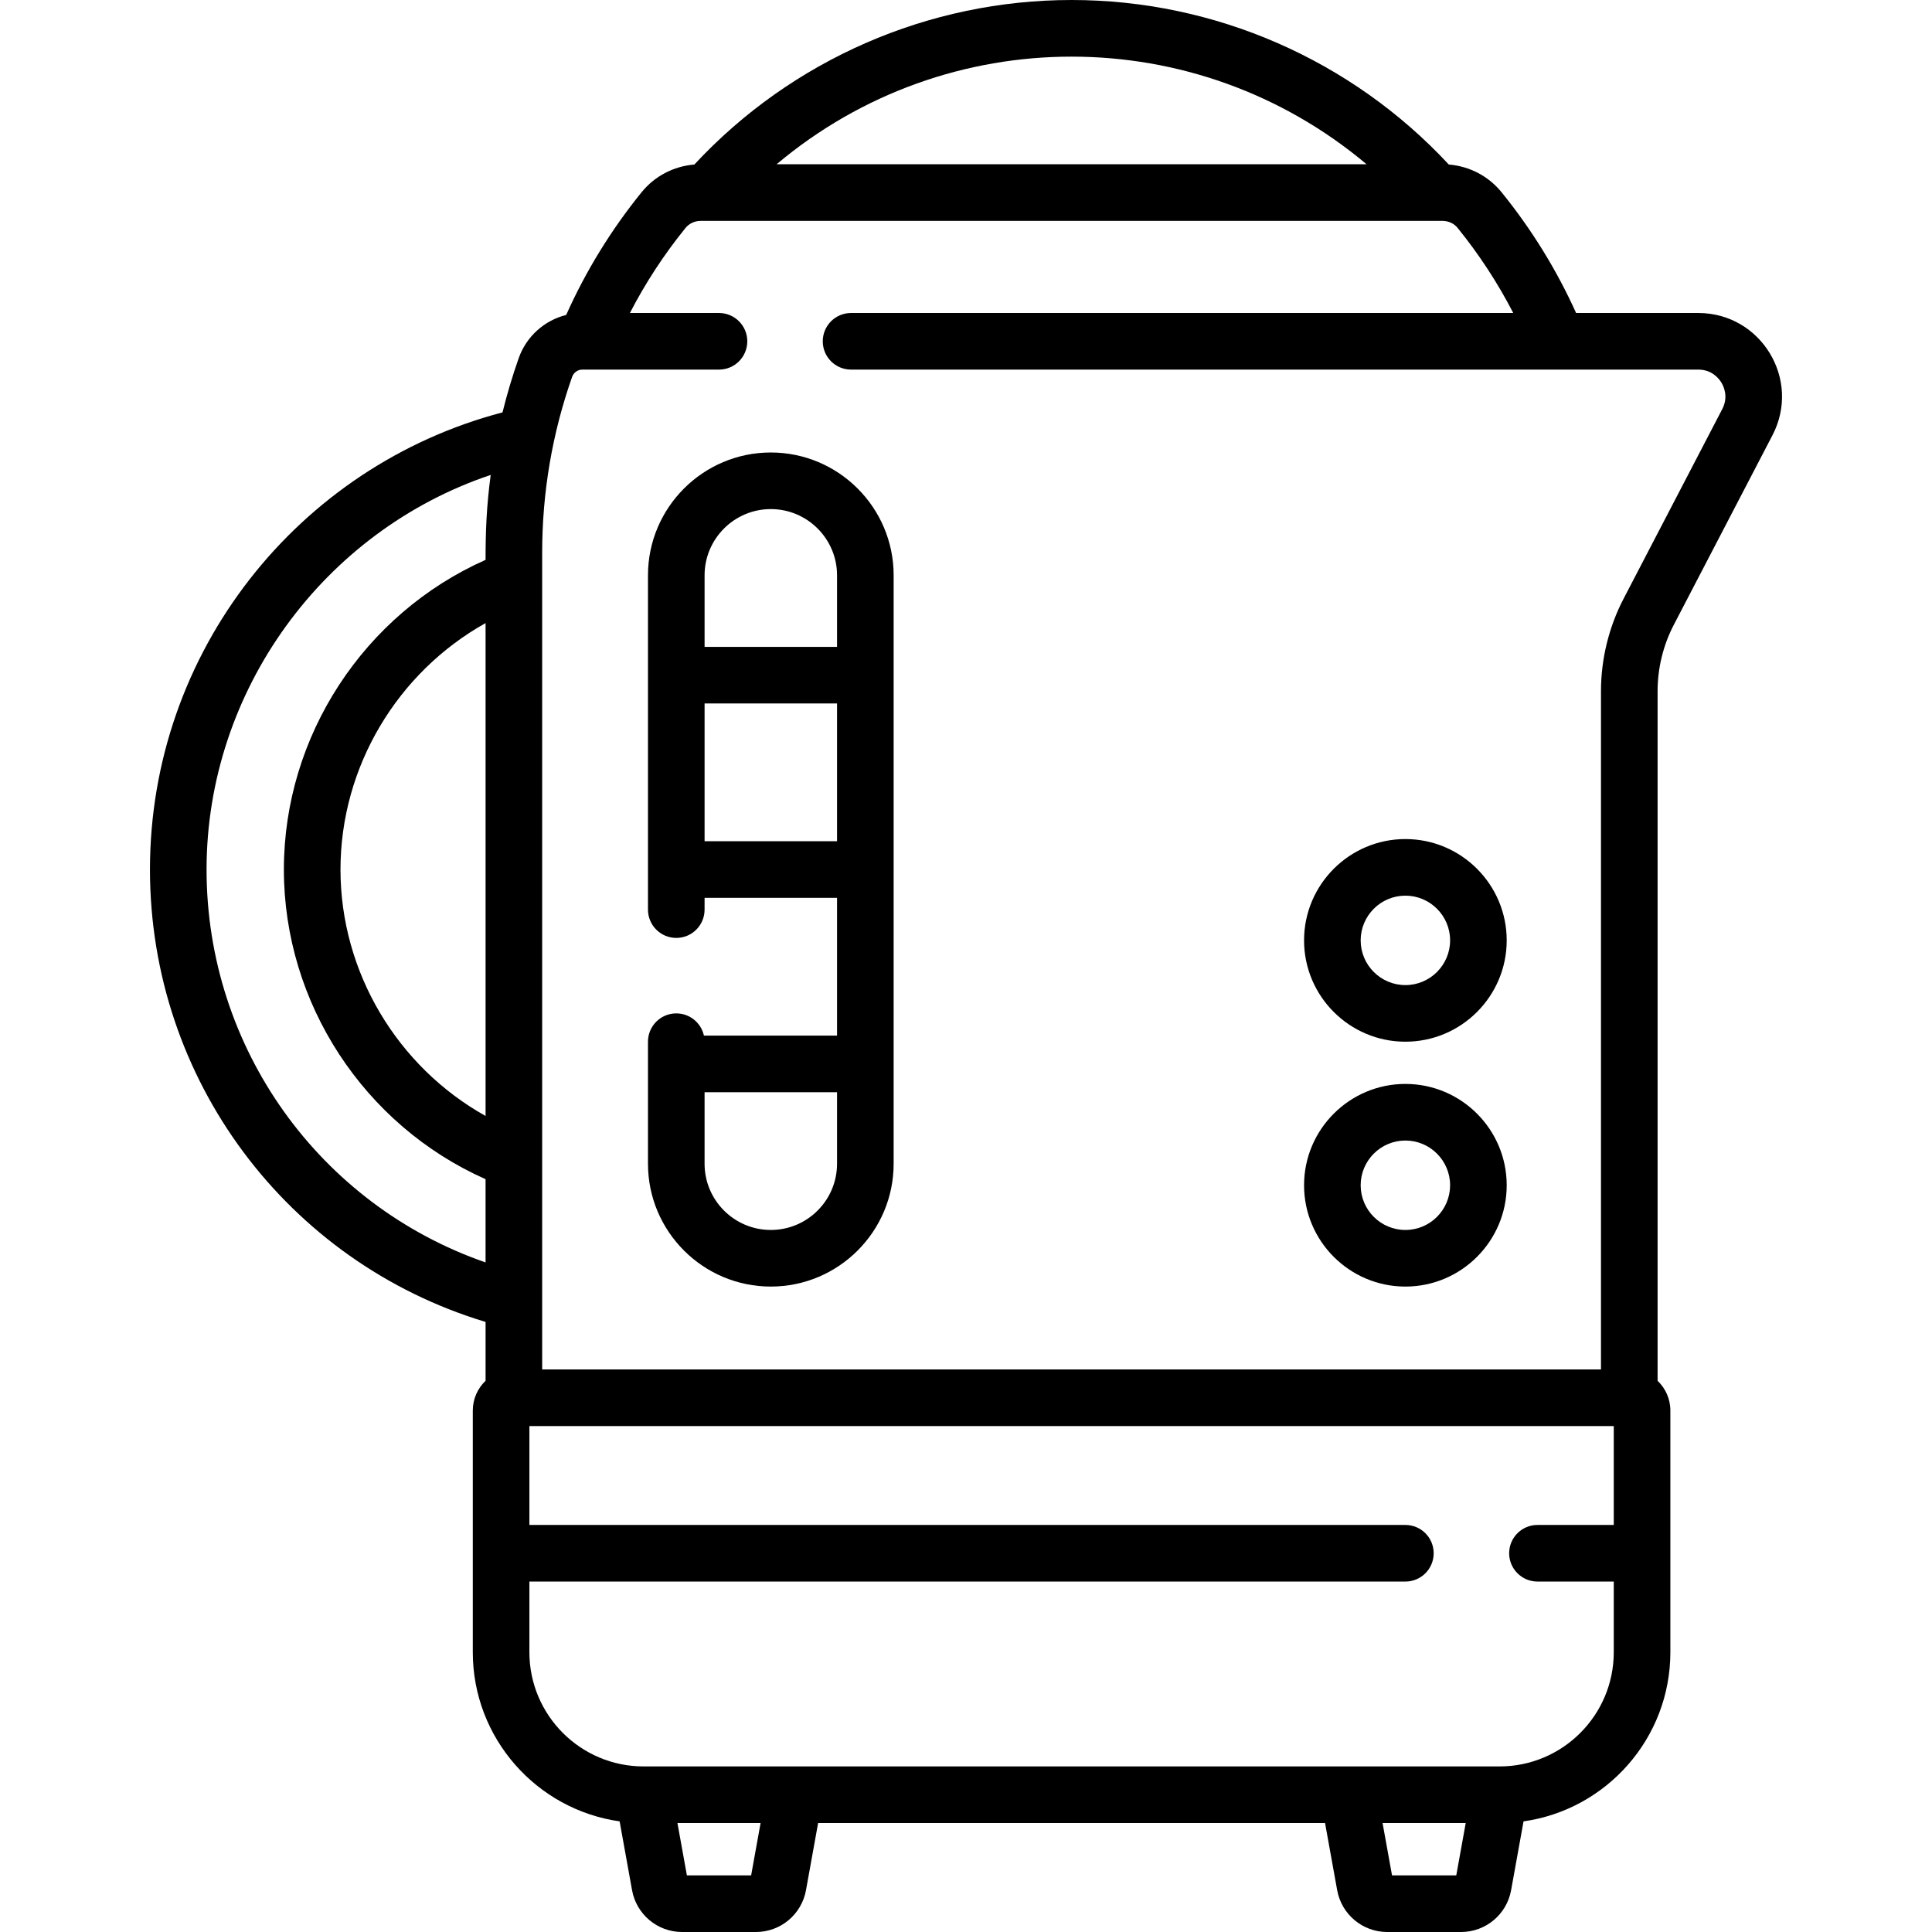 <?xml version="1.0" encoding="iso-8859-1"?>
<!-- Generator: Adobe Illustrator 21.0.0, SVG Export Plug-In . SVG Version: 6.00 Build 0)  -->
<svg version="1.1" id="Capa_1" xmlns="http://www.w3.org/2000/svg" xmlns:xlink="http://www.w3.org/1999/xlink" x="0px" y="0px"
	 viewBox="0 0 511.982 511.982" style="enable-background:new 0 0 511.982 511.982;" xml:space="preserve">
<g>
	<path d="M450.054,82.944h-32.385c-5.162-11.435-11.79-22.177-19.747-31.994c-3.469-4.28-8.498-6.903-13.989-7.351
		C358.143,15.85,321.902,0,283.97,0c-37.932,0-74.174,15.85-99.963,43.6c-5.491,0.448-10.519,3.071-13.988,7.351
		c-8.077,9.964-14.786,20.884-19.981,32.514c-5.749,1.426-10.552,5.68-12.589,11.469c-1.661,4.72-3.089,9.506-4.281,14.346
		c-54.148,14.213-93.428,63.4-93.428,121.147c0,55.533,36.282,104.014,88.937,119.887v15.599c-2.084,1.984-3.385,4.784-3.385,7.881
		v64.057c0,22.8,16.948,41.716,38.909,44.812l3.293,18.238c1.16,6.421,6.739,11.083,13.264,11.083h19.565
		c6.524,0,12.104-4.661,13.265-11.084l3.213-17.792H351.14l3.213,17.794c1.16,6.421,6.739,11.083,13.265,11.083h19.564
		c6.527,0,12.105-4.662,13.265-11.084l3.293-18.236c21.96-3.095,38.908-22.011,38.908-44.812v-64.057
		c0-3.098-1.301-5.897-3.385-7.881V183.151c0-6.095,1.487-12.174,4.301-17.58l26.146-50.241
		C477.393,100.563,466.666,82.944,450.054,82.944z M362.143,43.531H205.796C251.032,5.489,316.938,5.515,362.143,43.531z
		 M128.676,295.733c-23.372-13.065-38.447-38.089-38.447-65.307c0-27.218,15.075-52.242,38.447-65.307V295.733z M54.739,230.426
		c0-47.45,31.057-89.734,75.296-104.568c-1.117,8.403-1.359,14.898-1.359,22.506c-32.175,14.291-53.447,46.627-53.447,82.062
		s21.272,67.77,53.447,82.061v22.061C84.69,319.287,54.739,277.768,54.739,230.426z M199.051,496.982h-17.022l-2.506-13.876h22.034
		L199.051,496.982z M385.911,496.982h-17.022l-2.506-13.876h22.035L385.911,496.982z M397.393,468.105H170.547
		c-16.684,0-30.256-13.572-30.256-30.255v-18.736h232.137c4.143,0,7.5-3.358,7.5-7.5s-3.357-7.5-7.5-7.5H140.291v-26.205h287.357
		v26.205h-20.221c-4.143,0-7.5,3.358-7.5,7.5s3.357,7.5,7.5,7.5h20.221v18.736C427.648,454.533,414.076,468.105,397.393,468.105z
		 M456.403,108.406l-26.146,50.241c-3.921,7.536-5.994,16.009-5.994,24.505v179.757H143.676V146.478
		c0-15.963,2.665-31.63,7.922-46.565c0.414-1.178,1.497-1.969,2.694-1.969c1.141,0,0.923,0.003,1.062,0h35.179
		c4.143,0,7.5-3.358,7.5-7.5s-3.357-7.5-7.5-7.5h-23.607c4.114-7.972,9.051-15.523,14.745-22.547
		c0.947-1.168,2.452-1.866,4.025-1.866h196.547c1.598,0,3.065,0.68,4.026,1.865c5.694,7.025,10.63,14.576,14.744,22.548H225.532
		c-4.143,0-7.5,3.358-7.5,7.5s3.357,7.5,7.5,7.5h224.521c3.637,0,5.491,2.409,6.119,3.444
		C456.802,102.424,458.082,105.181,456.403,108.406z"/>
	<path d="M204.266,119.91c-17.948,0-32.551,14.602-32.551,32.551v88.589c0,4.142,3.357,7.5,7.5,7.5s7.5-3.358,7.5-7.5v-3.124h35.102
		v36.508h-35.276c-0.739-3.366-3.737-5.885-7.325-5.885c-4.143,0-7.5,3.358-7.5,7.5v32.342c0,17.949,14.603,32.551,32.551,32.551
		s32.551-14.602,32.551-32.551V152.46C236.817,134.512,222.215,119.91,204.266,119.91z M204.266,134.91
		c9.678,0,17.551,7.873,17.551,17.551v18.958h-35.102V152.46C186.716,142.783,194.589,134.91,204.266,134.91z M186.716,222.926
		v-36.508h35.102v36.508H186.716z M204.266,325.942c-9.678,0-17.551-7.873-17.551-17.551v-18.957h35.102v18.957
		C221.817,318.069,213.944,325.942,204.266,325.942z"/>
	<path d="M372.428,287.243c-14.805,0-26.85,12.045-26.85,26.85c0,14.805,12.045,26.85,26.85,26.85
		c14.806,0,26.851-12.045,26.851-26.85C399.278,299.288,387.233,287.243,372.428,287.243z M372.428,325.942
		c-6.534,0-11.85-5.316-11.85-11.85c0-6.534,5.315-11.85,11.85-11.85s11.851,5.316,11.851,11.85
		C384.278,320.626,378.962,325.942,372.428,325.942z"/>
	<path d="M372.428,222.351c-14.805,0-26.85,12.045-26.85,26.85s12.045,26.85,26.85,26.85c14.806,0,26.851-12.045,26.851-26.85
		S387.233,222.351,372.428,222.351z M372.428,261.051c-6.534,0-11.85-5.316-11.85-11.85s5.315-11.85,11.85-11.85
		s11.851,5.316,11.851,11.85S378.962,261.051,372.428,261.051z"/>
</g>
<g>
</g>
<g>
</g>
<g>
</g>
<g>
</g>
<g>
</g>
<g>
</g>
<g>
</g>
<g>
</g>
<g>
</g>
<g>
</g>
<g>
</g>
<g>
</g>
<g>
</g>
<g>
</g>
<g>
</g>
</svg>
